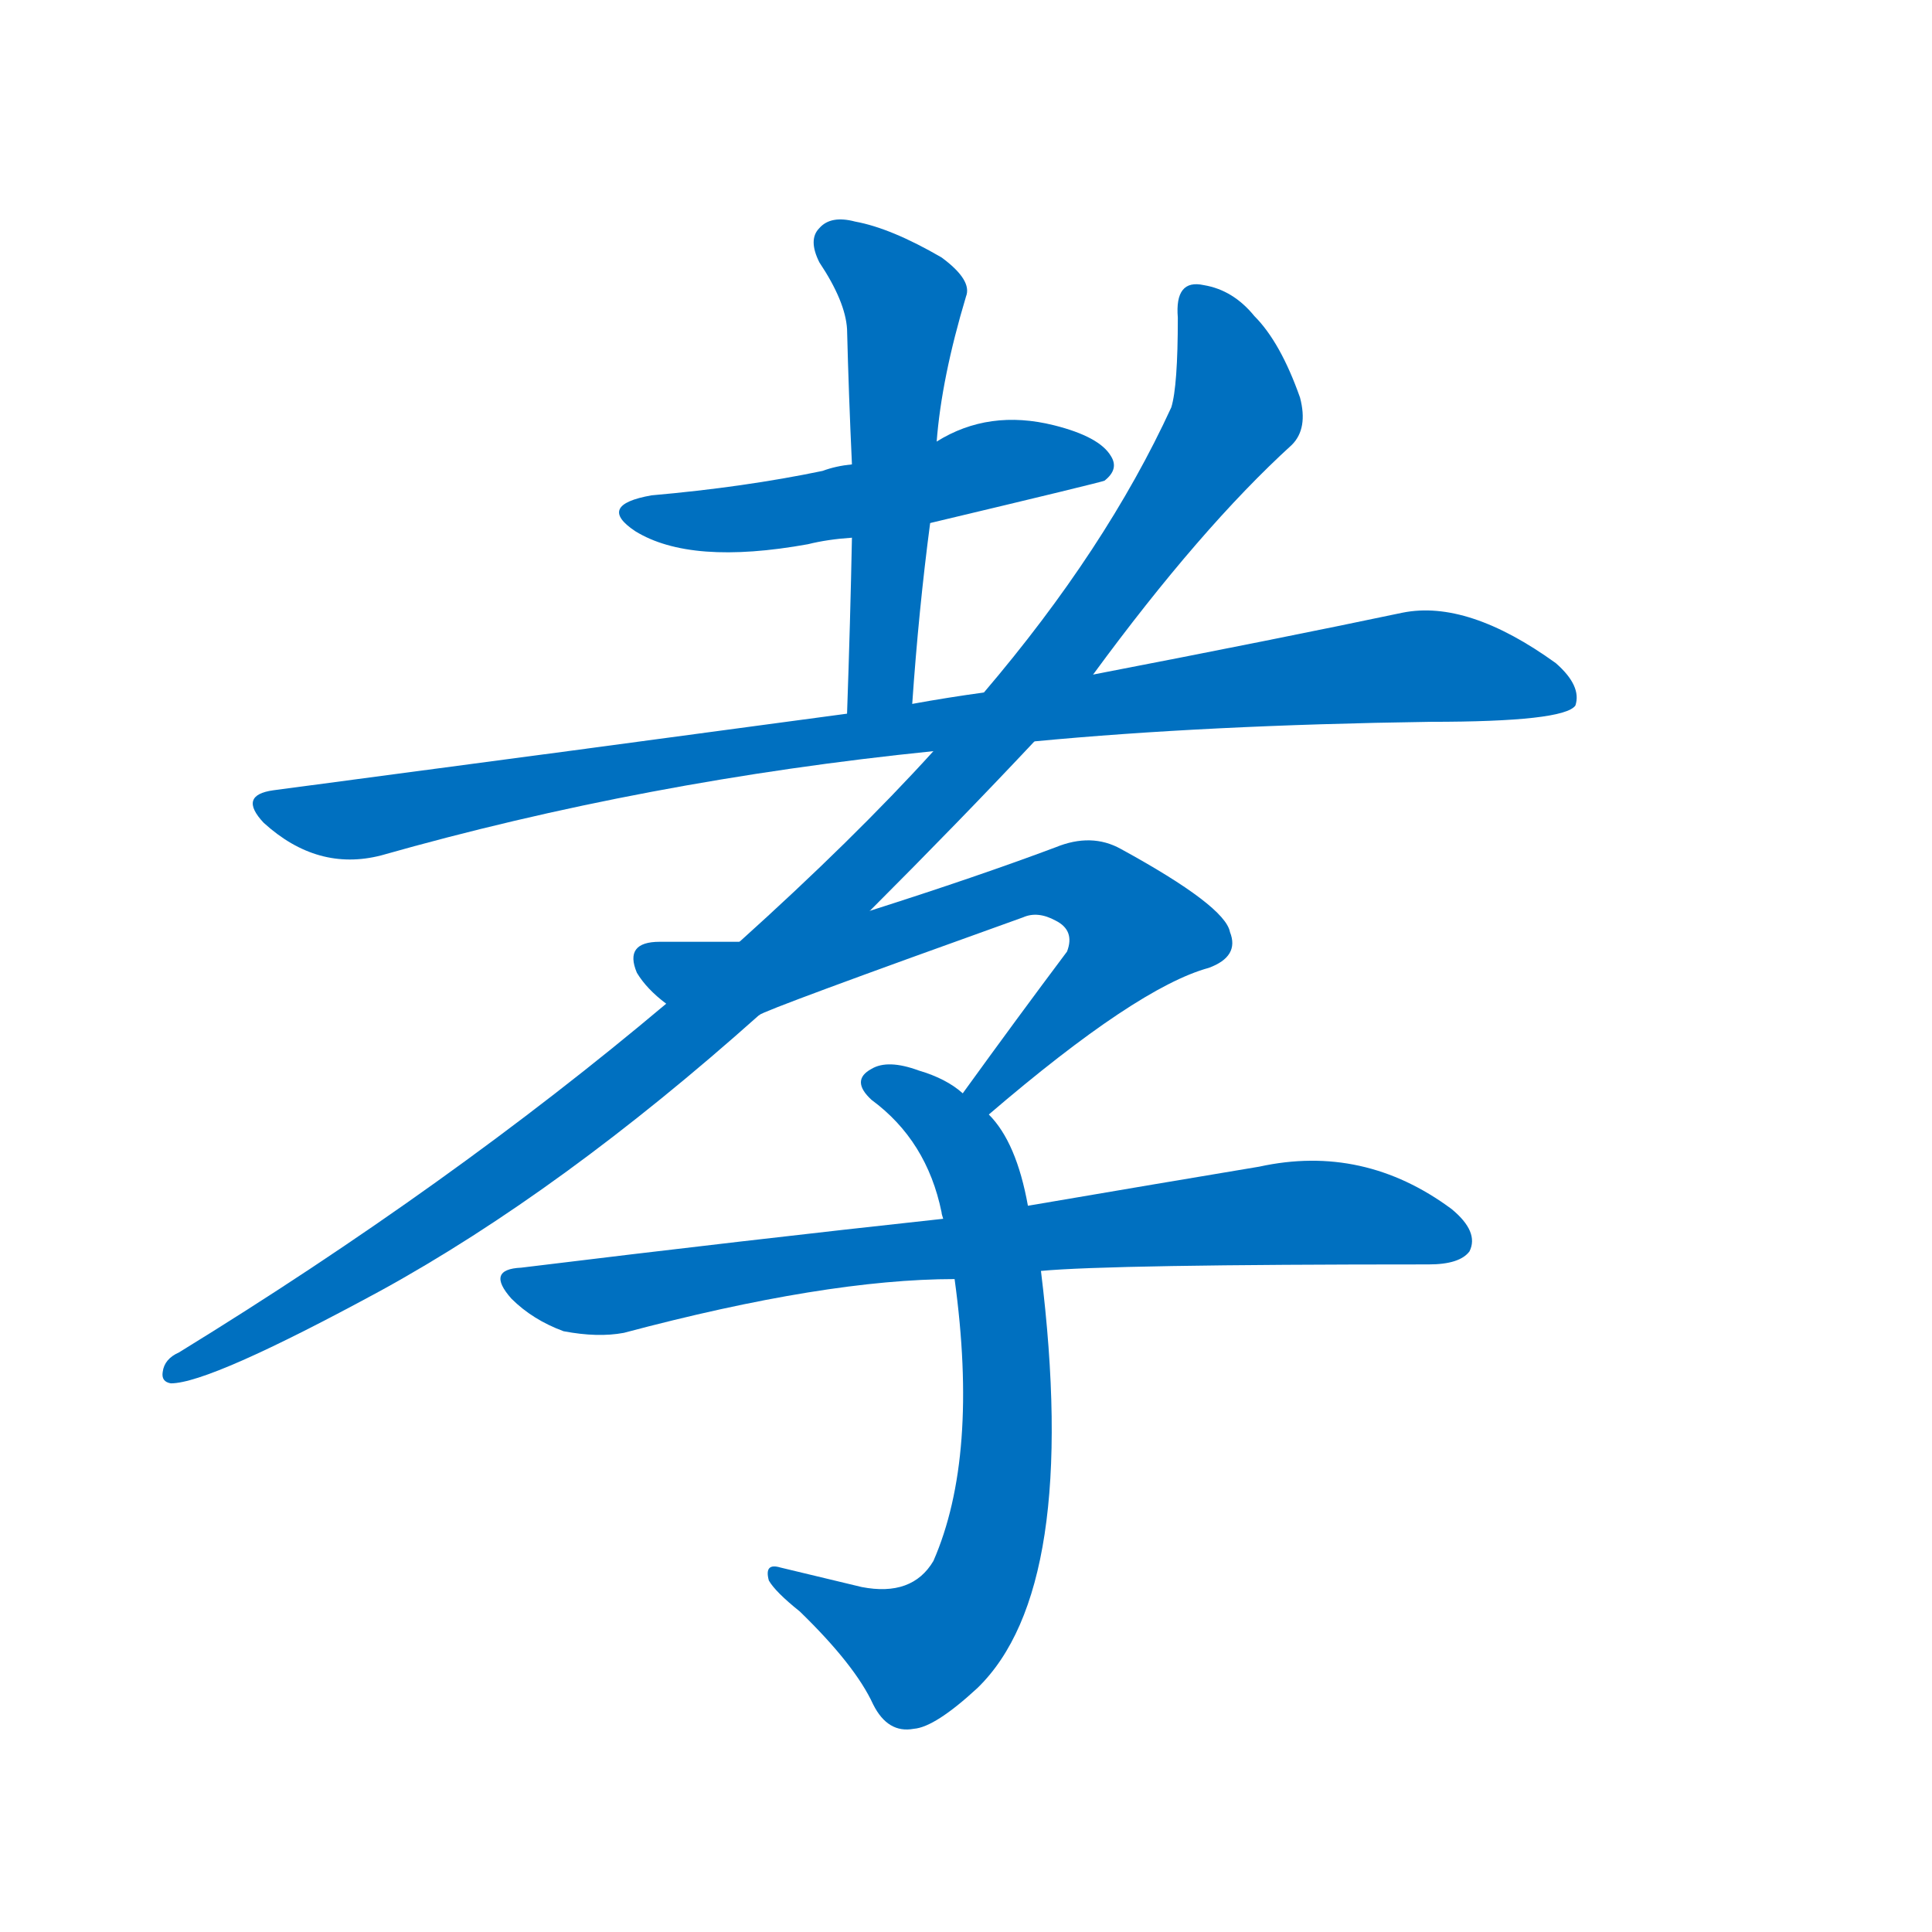 <svg width='83' height='83' >
                                <g transform="translate(3, 70) scale(0.07, -0.07)">
                                    <!-- 先将完整的字以灰色字体绘制完成，层级位于下面 -->
                                                                        <path d="M 528 679 Q 633 704 635 705 Q 644 712 639 720 Q 632 732 604 739 Q 564 749 532 729 L 480 715 Q 470 714 462 711 Q 414 701 357 696 Q 323 690 347 674 Q 381 653 453 666 Q 465 669 480 670 L 528 679 Z" style="fill: #0070C0;"></path>
                                                                        <path d="M 517 568 Q 521 626 528 679 L 532 729 Q 535 768 550 818 Q 554 828 535 842 Q 504 860 482 864 Q 467 868 460 860 Q 453 853 460 839 Q 476 815 477 798 Q 478 758 480 715 L 480 670 Q 479 619 477 562 C 476 532 515 538 517 568 Z" style="fill: #0070C0;"></path>
                                                                        <path d="M 592 545 Q 697 555 835 557 Q 917 557 924 567 Q 928 579 912 593 Q 858 632 818 624 Q 742 608 628 586 L 561 575 Q 539 572 517 568 L 477 562 Q 314 540 125 515 Q 103 512 119 495 Q 152 465 191 475 Q 353 521 530 539 L 592 545 Z" style="fill: #0070C0;"></path>
                                                                        <path d="M 491 441 Q 546 496 592 545 L 628 586 Q 694 676 750 727 Q 760 737 755 756 Q 743 790 727 806 Q 714 822 696 825 Q 678 829 680 805 Q 680 763 676 750 Q 636 663 561 575 L 530 539 Q 481 485 411 422 L 366 384 Q 233 272 67 170 Q 58 166 57 158 Q 56 152 62 151 Q 86 151 191 208 Q 302 269 423 377 L 491 441 Z" style="fill: #0070C0;"></path>
                                                                        <path d="M 564 316 Q 655 394 699 406 Q 718 413 712 428 Q 709 444 645 479 Q 627 489 605 480 Q 557 462 491 441 L 411 422 Q 390 422 362 422 Q 340 422 348 403 Q 354 393 366 384 C 388 364 395 365 423 377 Q 426 380 585 437 Q 594 441 605 435 Q 617 429 612 416 Q 582 376 548 329 C 530 305 541 297 564 316 Z" style="fill: #0070C0;"></path>
                                                                        <path d="M 588 260 Q 581 299 564 316 L 548 329 Q 538 338 521 343 Q 502 350 492 344 Q 479 337 492 325 Q 526 300 535 256 Q 535 255 536 252 L 543 215 Q 558 106 530 42 Q 517 20 486 26 Q 461 32 436 38 Q 426 41 429 30 Q 433 23 448 11 Q 482 -22 493 -46 Q 502 -64 518 -61 Q 531 -60 557 -36 Q 620 25 596 220 L 588 260 Z" style="fill: #0070C0;"></path>
                                                                        <path d="M 596 220 Q 638 224 834 224 Q 853 224 859 232 Q 865 244 848 258 Q 794 298 730 284 Q 670 274 588 260 L 536 252 Q 416 239 277 222 Q 255 221 271 203 Q 284 190 303 183 Q 324 179 340 182 Q 464 215 543 215 L 596 220 Z" style="fill: #0070C0;"></path>
                                    
                                    
                                                                                                                                                                                                                                                                                                                                                                                                                                                                                                                                                                                                                                </g>
                            </svg>